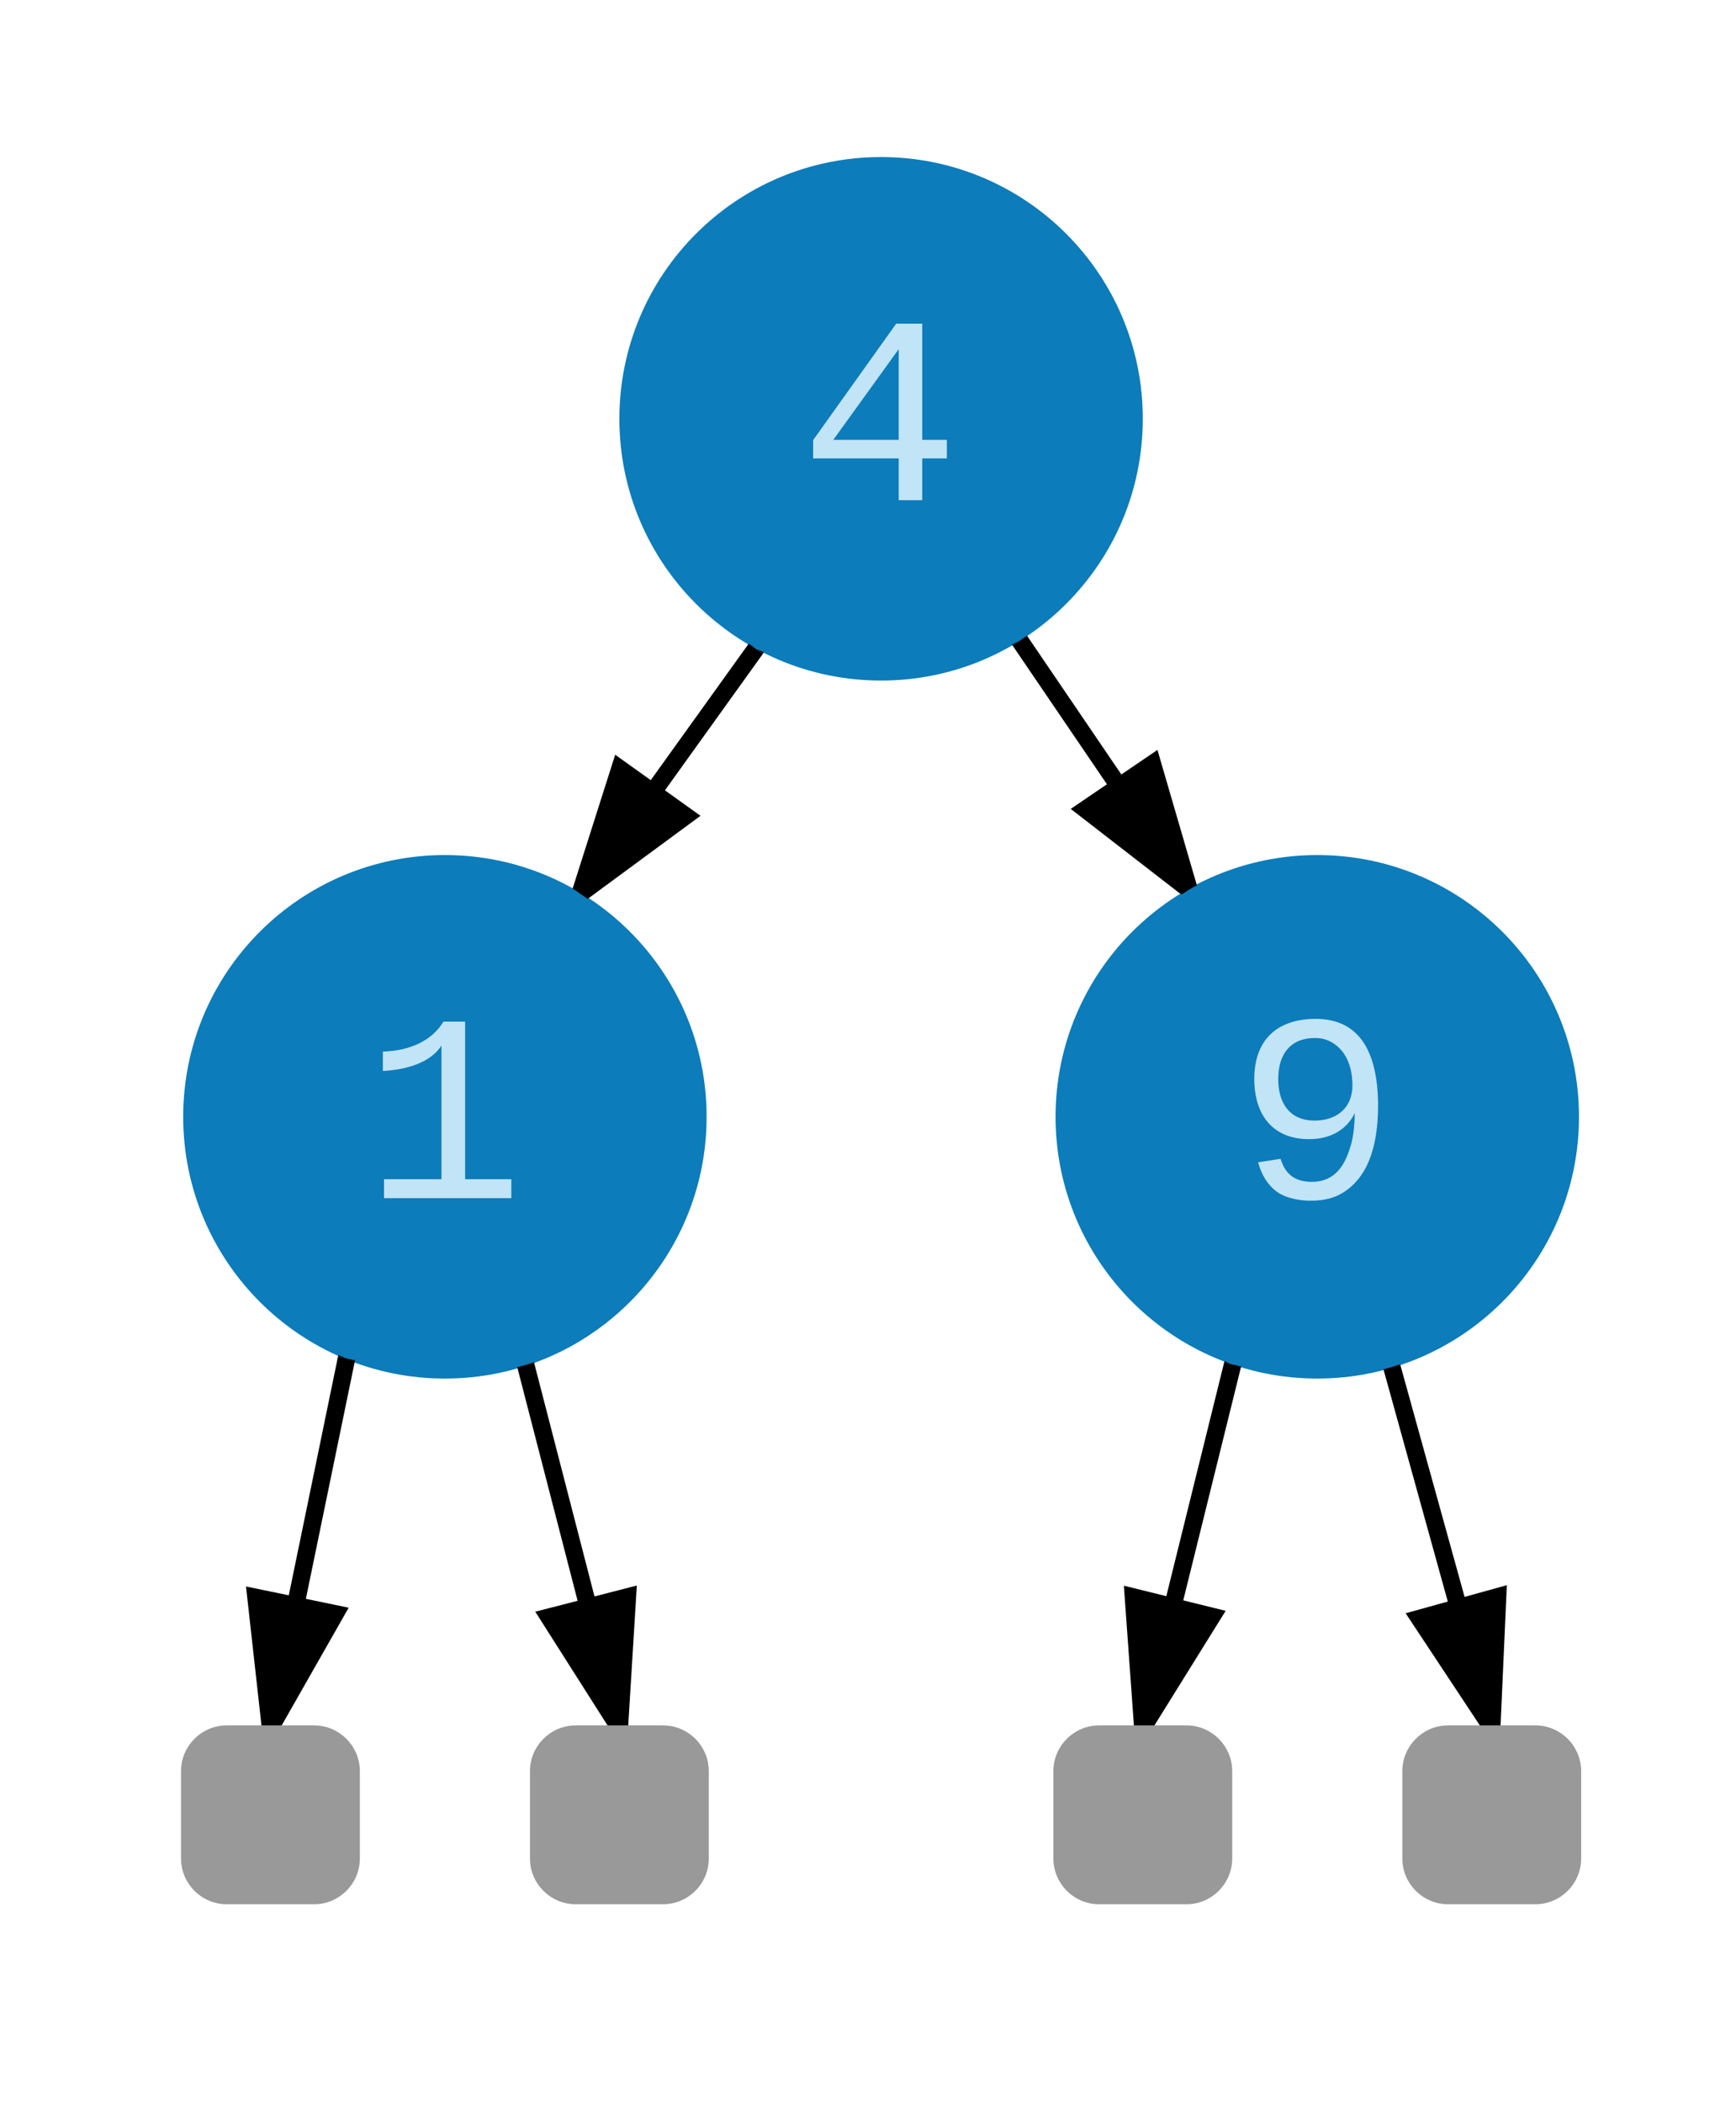 <svg xmlns="http://www.w3.org/2000/svg" xmlns:xlink="http://www.w3.org/1999/xlink" width="199" height="241"><g transform="translate(-419 -1302)"><path d="M550 1350c0 16.57-13.43 30-30 30s-30-13.43-30-30 13.43-30 30-30 30 13.43 30 30z" fill="#0c7cba"/><use xlink:href="#a" transform="matrix(1,0,0,1,510,1320) translate(0.665 39.327)"/><path d="M600 1430c0 16.57-13.43 30-30 30s-30-13.43-30-30 13.43-30 30-30 30 13.43 30 30z" fill="#0c7cba"/><use xlink:href="#b" transform="matrix(1,0,0,1,560,1400) translate(0.665 39.327)"/><path d="M500 1430c0 16.57-13.43 30-30 30s-30-13.43-30-30 13.43-30 30-30 30 13.43 30 30z" fill="#0c7cba"/><use xlink:href="#c" transform="matrix(1,0,0,1,460,1400) translate(0.665 39.327)"/><path d="M505.64 1376.35l-20.14 28.06" stroke="#000" stroke-width="2" fill="none"/><path d="M506.57 1376.76l-.12.17-.8-.58zM497.6 1395.52l-12.1 8.9 4.55-14.3z"/><path d="M499.3 1395.5l-12.9 9.5-1.76-1.16 4.88-15.34zm-11.9 6.28l8.48-6.25-5.3-3.8z"/><path d="M535.9 1375.42l19.4 28.53" stroke="#000" stroke-width="2" fill="none"/><path d="M535.06 1375.98l-.06-.1.9-.46zm1.65-1.12zM555.3 1403.95l-11.85-9.2 7.66-5.2z"/><path d="M556.2 1403.47l-1.86 1-12.6-9.76 9.94-6.76zm-11.05-8.66l8.33 6.47-2.95-10.12z"/><path d="M458.72 1457.7L450 1500" stroke="#000" stroke-width="2" fill="none"/><path d="M458.72 1457.7l-.98-.2.04-.2zM457.42 1486.96L450 1500l-1.66-14.9z"/><path d="M458.97 1486.26l-7.82 13.74H449l-1.8-16.17zm-8.32 10.57l5.22-9.16-6.38-1.32z"/><path d="M479.26 1458.44L490 1500" stroke="#000" stroke-width="2" fill="none"/><path d="M480.23 1458.2l-.97.24.95-.32zM490 1500l-8.06-12.65 8.98-2.32z"/><path d="M491 1500h-2.2l-8.44-13.28 11.64-3zm-7.47-12.03l5.66 8.9.64-10.53z"/><path d="M440 1515c0 2.76 2.24 5 5 5h10c2.76 0 5-2.24 5-5v-10c0-2.76-2.24-5-5-5h-10c-2.76 0-5 2.24-5 5zM480 1515c0 2.76 2.24 5 5 5h10c2.76 0 5-2.24 5-5v-10c0-2.76-2.24-5-5-5h-10c-2.76 0-5 2.24-5 5z" stroke="#999" stroke-width=".5" fill="#999"/><path d="M560.3 1458.38L550 1500" stroke="#000" stroke-width="2" fill="none"/><path d="M560.18 1458.36l.1.02-.97-.24.05-.15zM557.92 1487.26L550 1500l-1.08-14.96z"/><path d="M559.5 1486.62l-8.32 13.38H549l-1.17-16.26zm-8.72 10.24l5.57-8.96-6.33-1.56z"/><path d="M578.55 1458.67L590 1500" stroke="#000" stroke-width="2" fill="none"/><path d="M579.52 1458.4l-.97.27.96-.32zM590 1500l-8.27-12.5 8.93-2.5z"/><path d="M591 1500h-2.2l-8.67-13.1 11.6-3.22zm-7.68-11.9l5.82 8.78.46-10.53z"/><path d="M540 1515c0 2.76 2.24 5 5 5h10c2.76 0 5-2.24 5-5v-10c0-2.76-2.24-5-5-5h-10c-2.76 0-5 2.24-5 5zM580 1515c0 2.76 2.24 5 5 5h10c2.76 0 5-2.24 5-5v-10c0-2.76-2.24-5-5-5h-10c-2.76 0-5 2.24-5 5z" stroke="#999" stroke-width=".5" fill="#999"/><defs><path fill="#c1e4f7" d="M937-319V0H757v-319H103v-140l635-890h199v888h188v142H937zm-180-835L257-461h500v-693" id="d"/><use transform="matrix(0.015,0,0,0.015,0,0)" xlink:href="#d" id="a"/><path fill="#c1e4f7" d="M141-911c0-296 172-459 469-459 157 0 276 55 356 166s121 278 121 501c-1 324-87 567-297 677-134 70-367 56-475-22-71-52-117-126-145-226l172-27c34 111 103 176 238 176 187 0 261-138 304-298 16-65 24-141 25-227-59 121-177 199-350 199-275 0-418-184-418-460zm461 318c168 0 289-96 289-269 0-158-59-275-163-332-36-20-77-30-124-30-187 0-280 125-280 313s90 318 278 318" id="e"/><use transform="matrix(0.015,0,0,0.015,0,0)" xlink:href="#e" id="b"/><path fill="#c1e4f7" d="M148-1120c216-7 379-89 463-229h166v1204h353V0H157v-145h439v-1021c-79 124-254 184-448 194v-148" id="f"/><use transform="matrix(0.015,0,0,0.015,0,0)" xlink:href="#f" id="c"/></defs></g></svg>